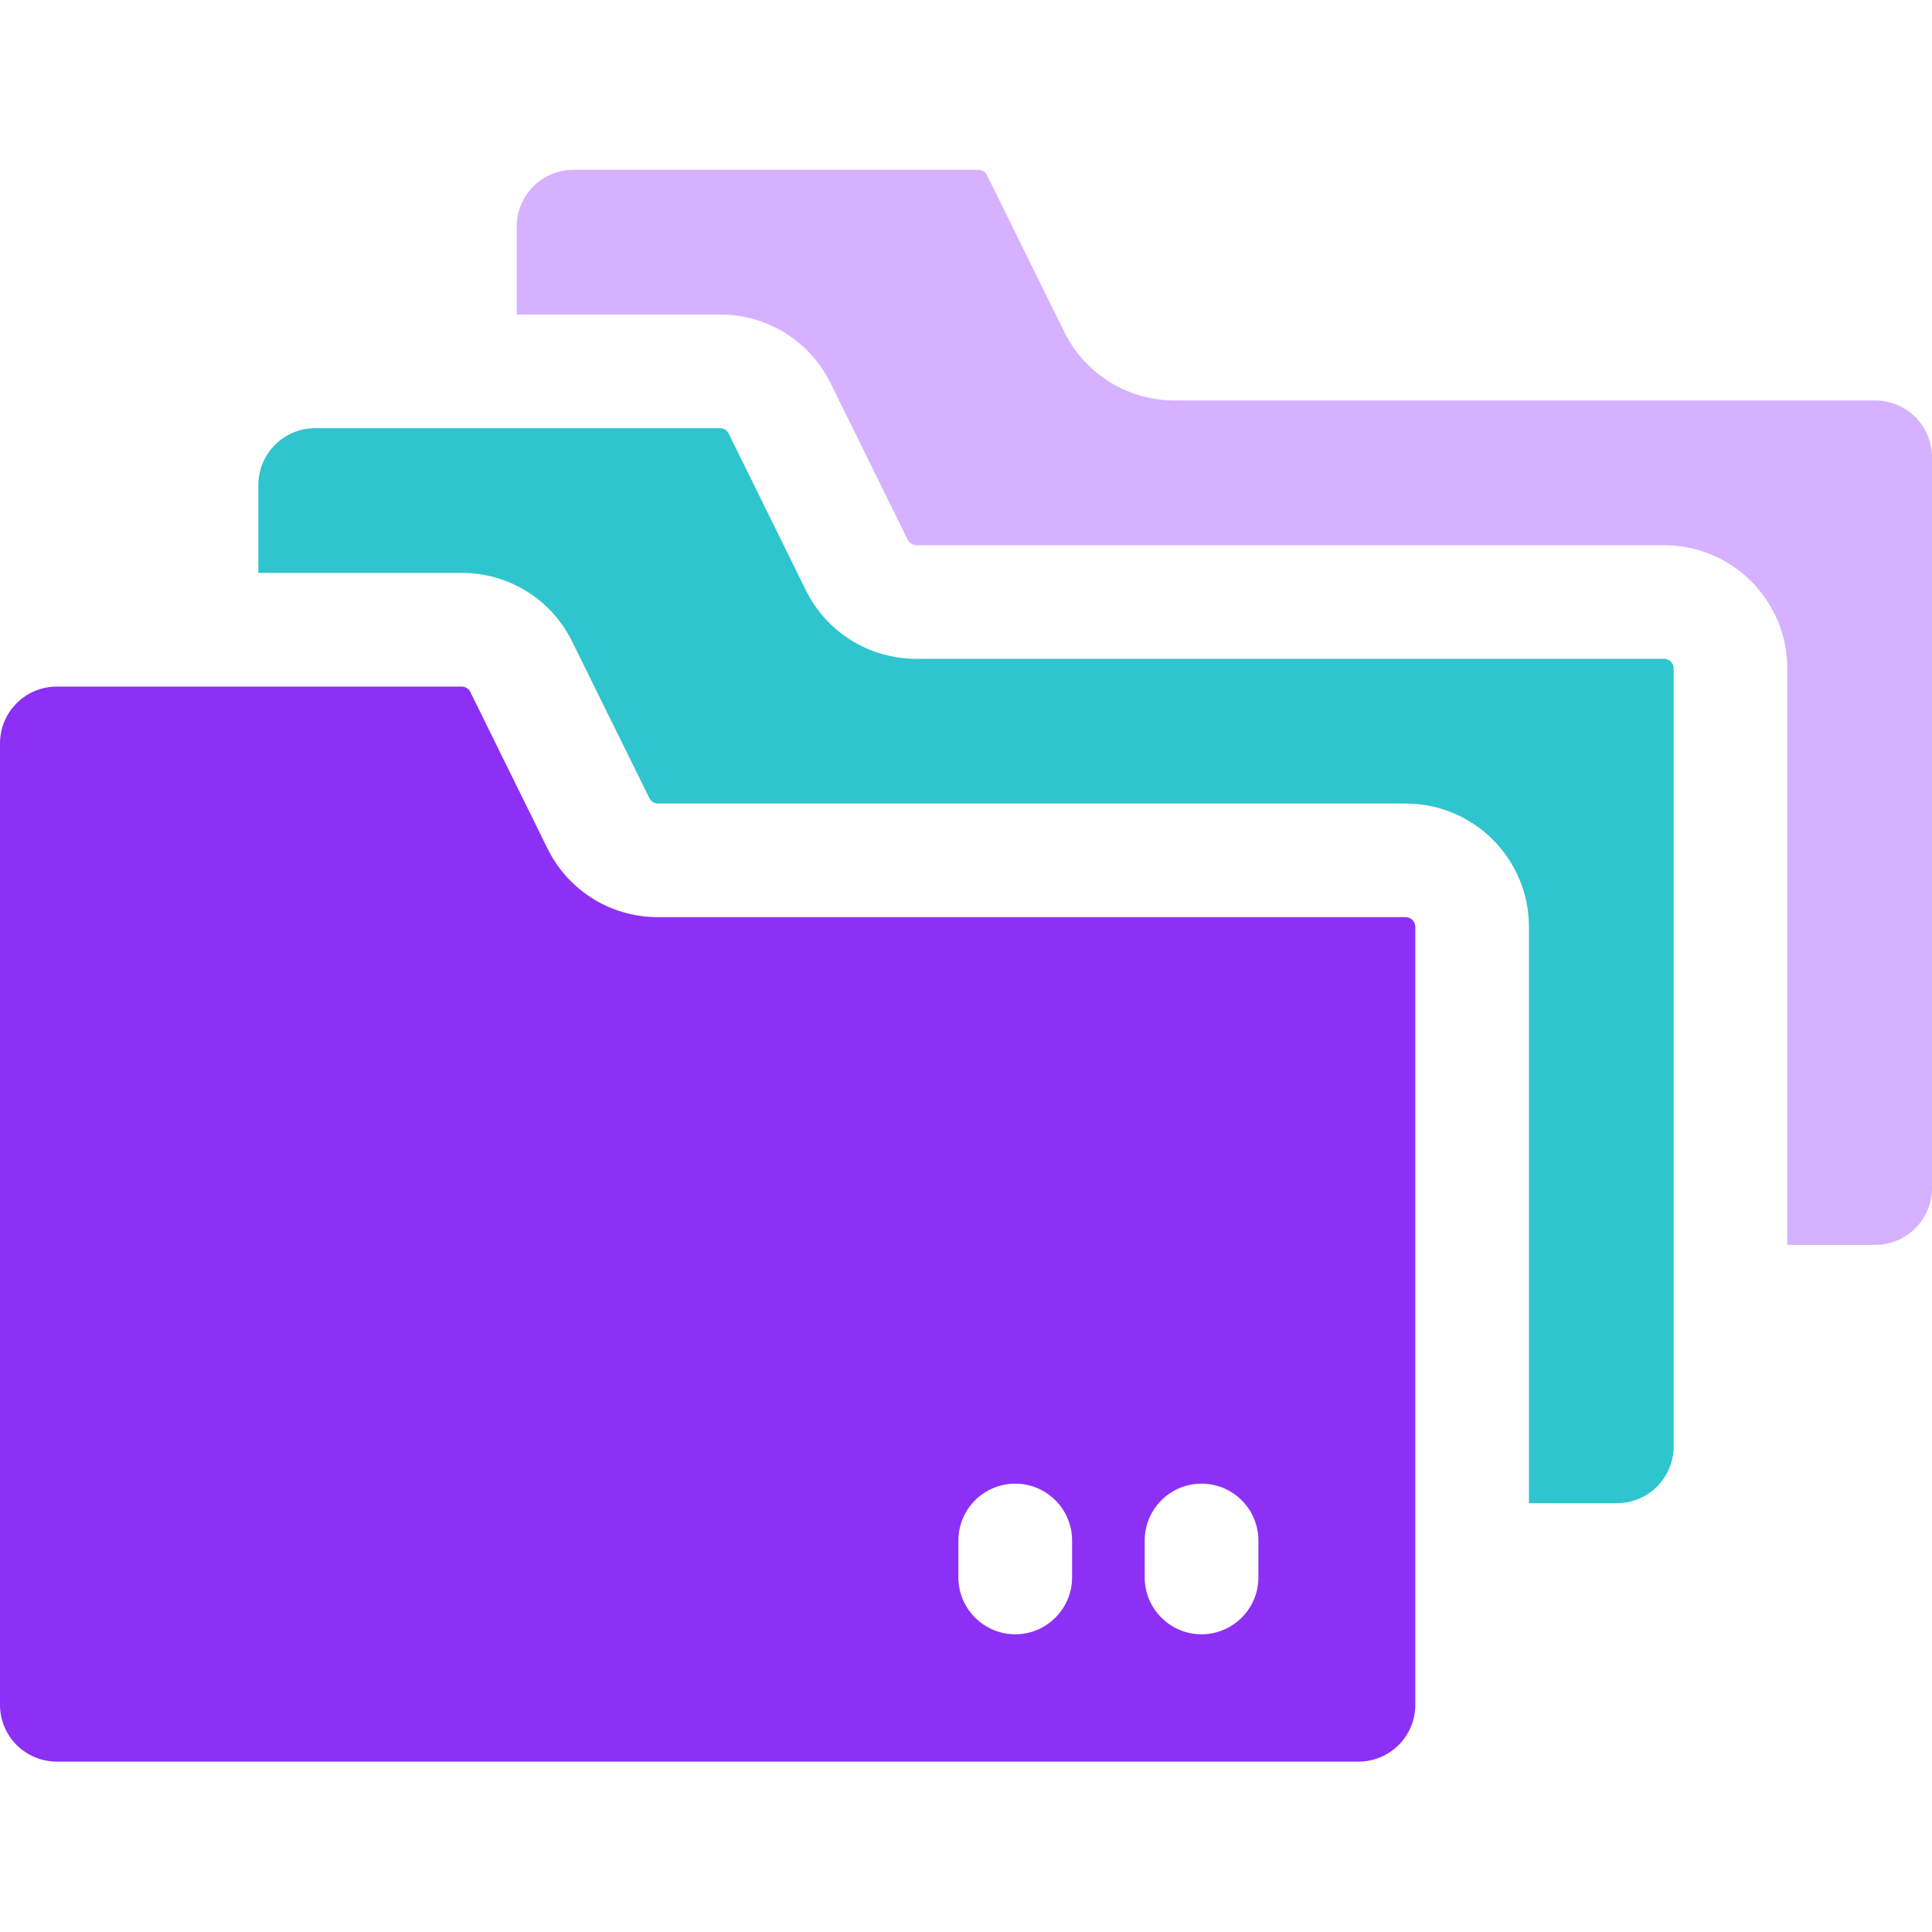 <svg xmlns="http://www.w3.org/2000/svg" width="32" height="32" viewBox="0 0 32 32" fill="none">
  <g clip-path="url(#clip0_22_7173)">
    <path d="M32 7.574V19.678C32 20.198 31.579 20.619 31.059 20.619H29.603V11.073C29.603 9.945 28.689 9.03 27.56 9.03H15.179C15.118 9.03 15.062 8.995 15.035 8.94L13.758 6.349C13.41 5.646 12.709 5.21 11.925 5.21H8.558V3.754C8.558 3.234 8.98 2.812 9.5 2.812H16.204C16.266 2.812 16.321 2.847 16.348 2.902L17.626 5.494C17.973 6.196 18.675 6.633 19.459 6.633H31.059C31.579 6.633 32 7.054 32 7.574Z" fill="#D6B1FF"/>
    <path d="M27.721 11.073V23.957C27.721 24.477 27.299 24.898 26.779 24.898H25.324V15.352C25.324 14.224 24.409 13.309 23.281 13.309H10.9C10.839 13.309 10.783 13.275 10.756 13.22L9.478 10.629C9.126 9.915 8.417 9.489 7.646 9.489H4.279V8.033C4.279 7.514 4.701 7.092 5.22 7.092H11.925C11.987 7.092 12.042 7.126 12.069 7.181L13.346 9.773C13.694 10.476 14.396 10.912 15.179 10.912H27.56C27.648 10.912 27.721 10.985 27.721 11.073Z" fill="#2EC5CE"/>
    <path d="M23.281 15.191H10.9C10.117 15.191 9.414 14.755 9.067 14.052C8.424 12.746 8.707 13.322 7.79 11.461C7.763 11.405 7.708 11.372 7.646 11.372H0.941C0.421 11.372 0 11.793 0 12.313V28.237C0 28.757 0.421 29.178 0.941 29.178H22.5C23.02 29.178 23.442 28.757 23.442 28.237V15.352C23.442 15.264 23.369 15.191 23.281 15.191ZM17.757 26.127C17.757 26.649 17.331 27.069 16.816 27.069C16.3 27.069 15.874 26.65 15.874 26.127C15.874 25.784 15.874 25.857 15.874 25.515C15.874 24.998 16.294 24.574 16.816 24.574C17.336 24.574 17.757 24.998 17.757 25.515V26.127ZM20.843 26.127C20.843 26.649 20.417 27.069 19.902 27.069C19.383 27.069 18.96 26.648 18.96 26.127C18.96 25.784 18.96 25.857 18.96 25.515C18.96 24.997 19.38 24.574 19.902 24.574C20.422 24.574 20.843 24.998 20.843 25.515V26.127Z" fill="#8C30F5"/>
  </g>
  <defs>
    <clipPath id="clip0_22_7173">
      <rect width="32" height="32" fill="white"/>
    </clipPath>
  </defs>
</svg>